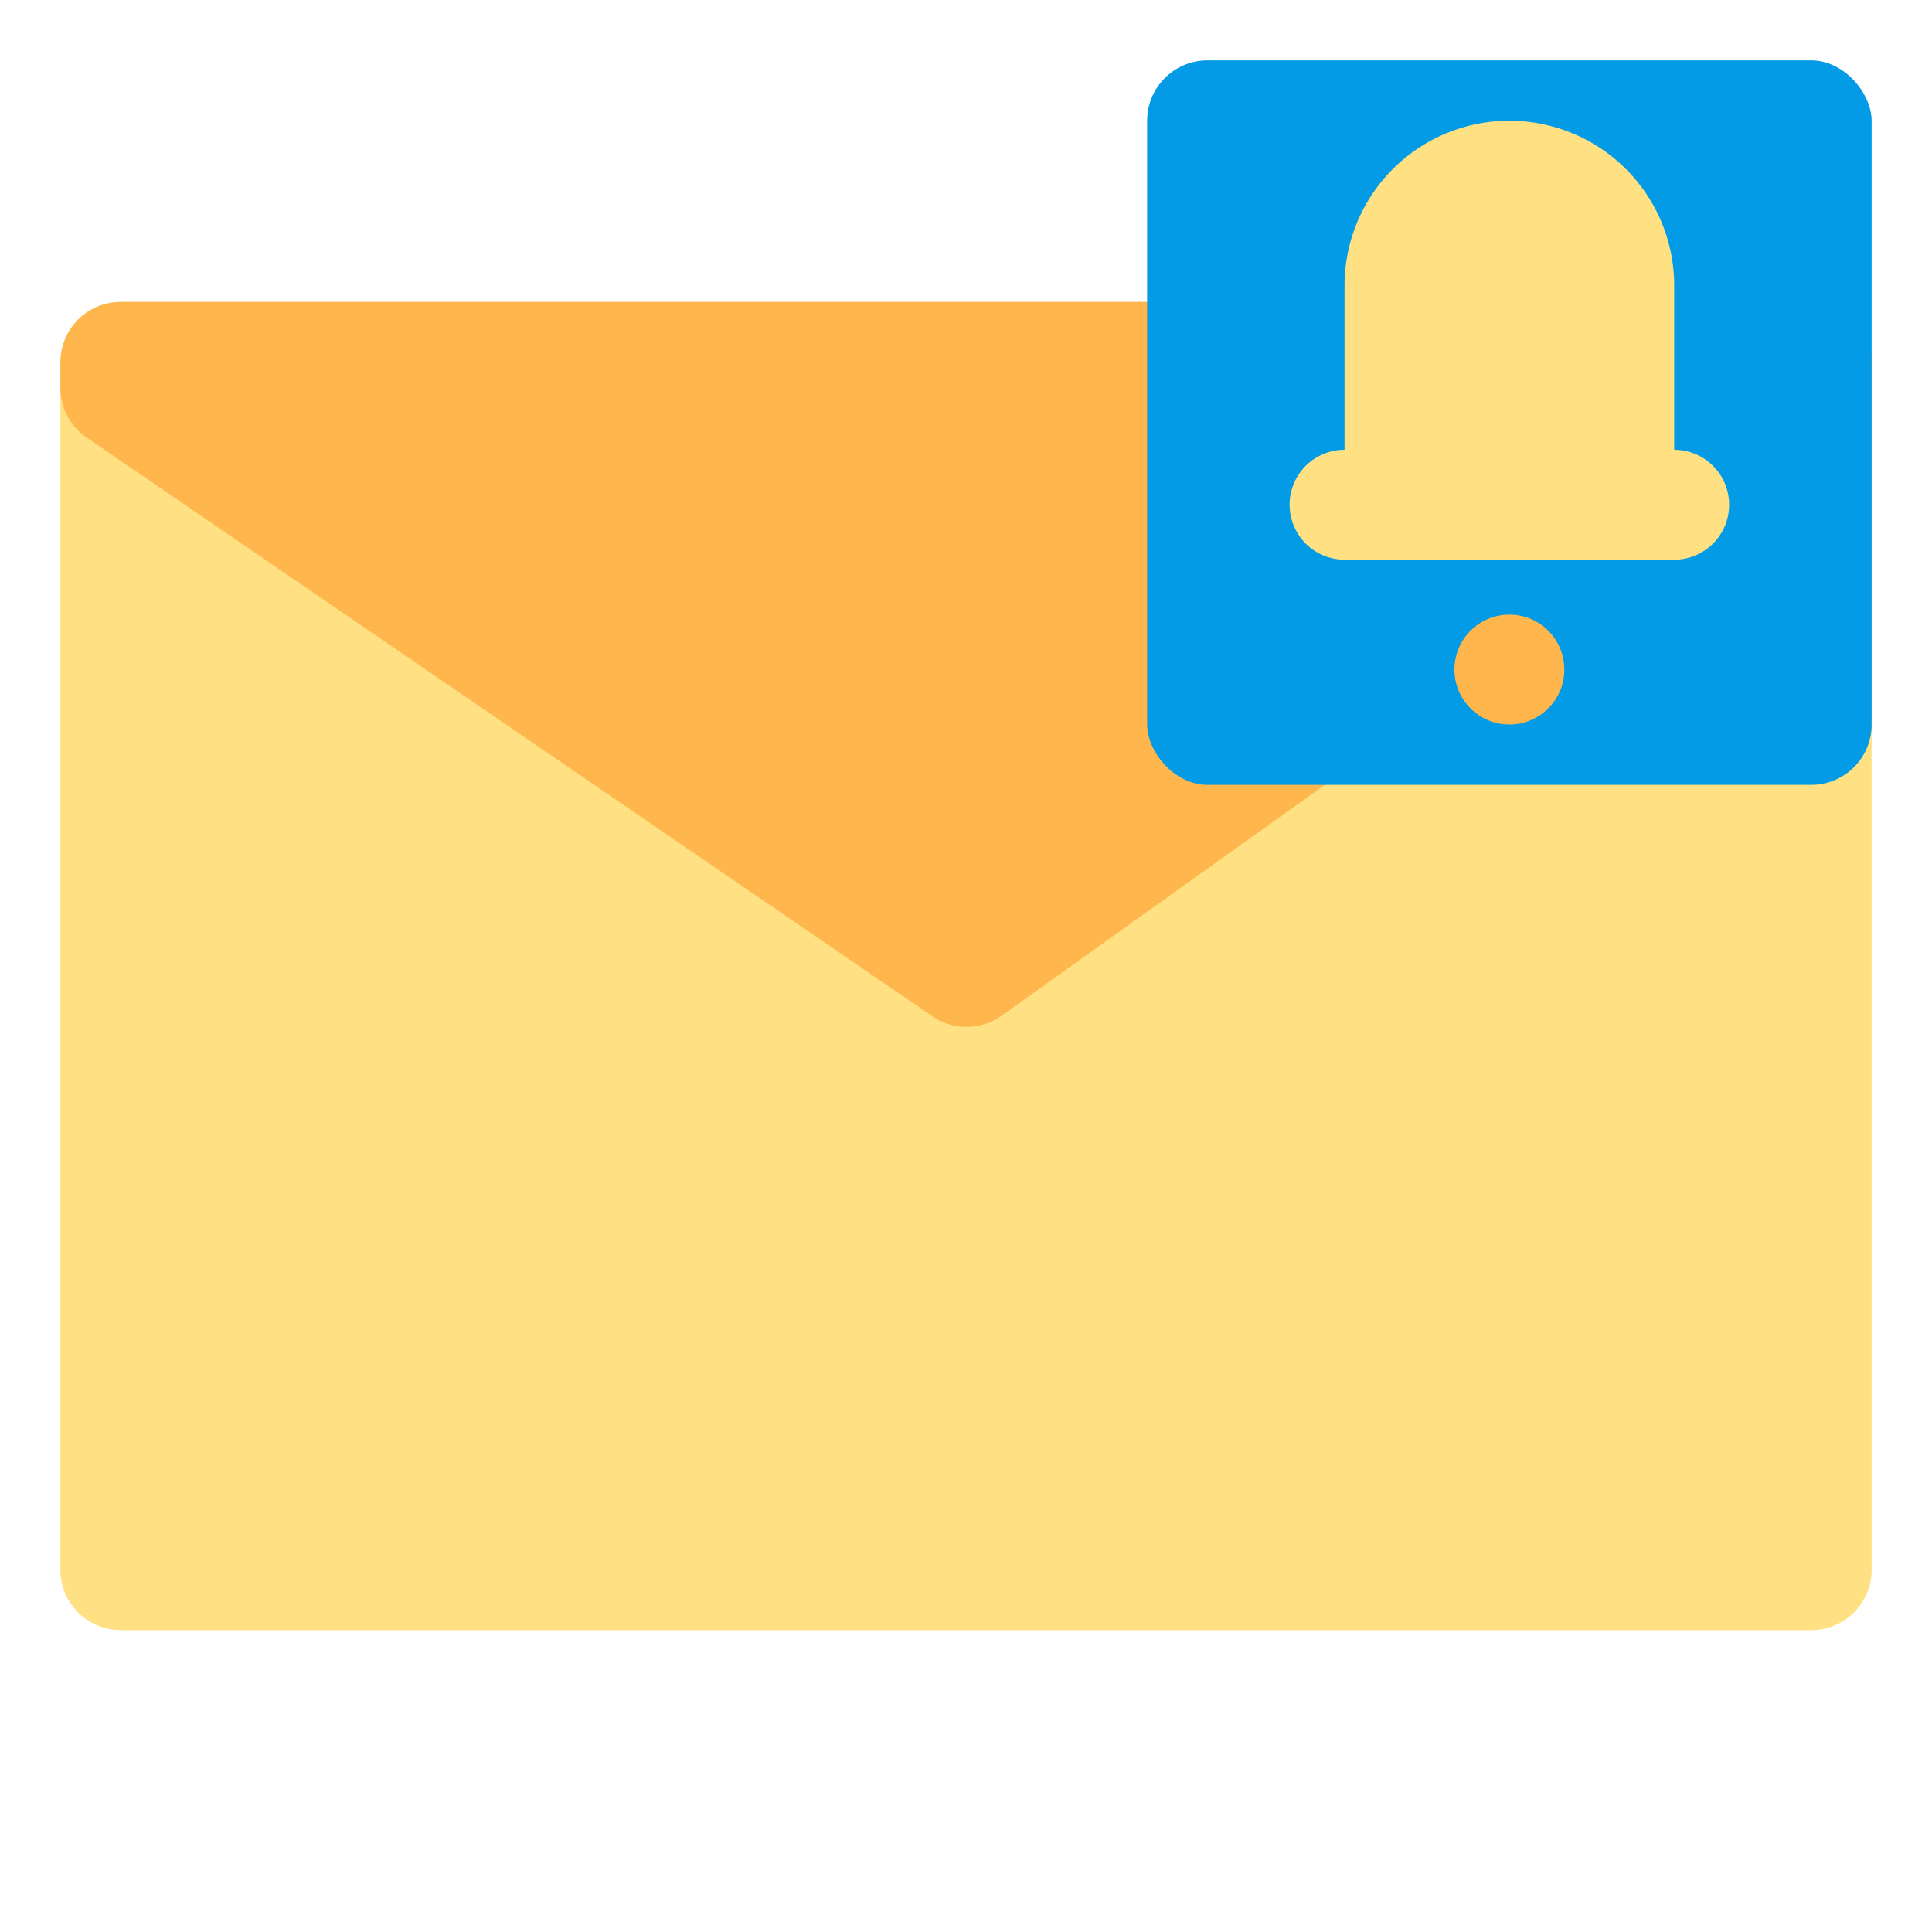 <svg xmlns="http://www.w3.org/2000/svg" viewBox="0 0 32 32"><defs><style>.cls-1{fill:#ffe082;}.cls-2{fill:#ffb74d;}.cls-3{fill:#039be5;}</style></defs><title>email notification marketing networking online</title><g id="email_notification" data-name="email notification"><path class="cls-1" d="M30.46,5.12a1,1,0,0,0-1,.08L16,14.78,2.56,5.59A1,1,0,0,0,1,6.42V26a1,1,0,0,0,1,1H30a1,1,0,0,0,1-1V6A1,1,0,0,0,30.46,5.12Z"/><path class="cls-2" d="M30,5H2A1,1,0,0,0,1,6v.42a1,1,0,0,0,.44.83l14,9.58a1,1,0,0,0,1.14,0l14-10A1,1,0,0,0,31,6h0A1,1,0,0,0,30,5Z"/><rect class="cls-3" x="19" y="1" width="12" height="12" rx="1" ry="1"/><path class="cls-1" d="M27.73,7.45V4.73a2.73,2.73,0,0,0-5.46,0V7.45a.91.91,0,1,0,0,1.82h5.46a.91.91,0,1,0,0-1.82Z"/><circle class="cls-2" cx="25" cy="11.09" r="0.91"/></g></svg>